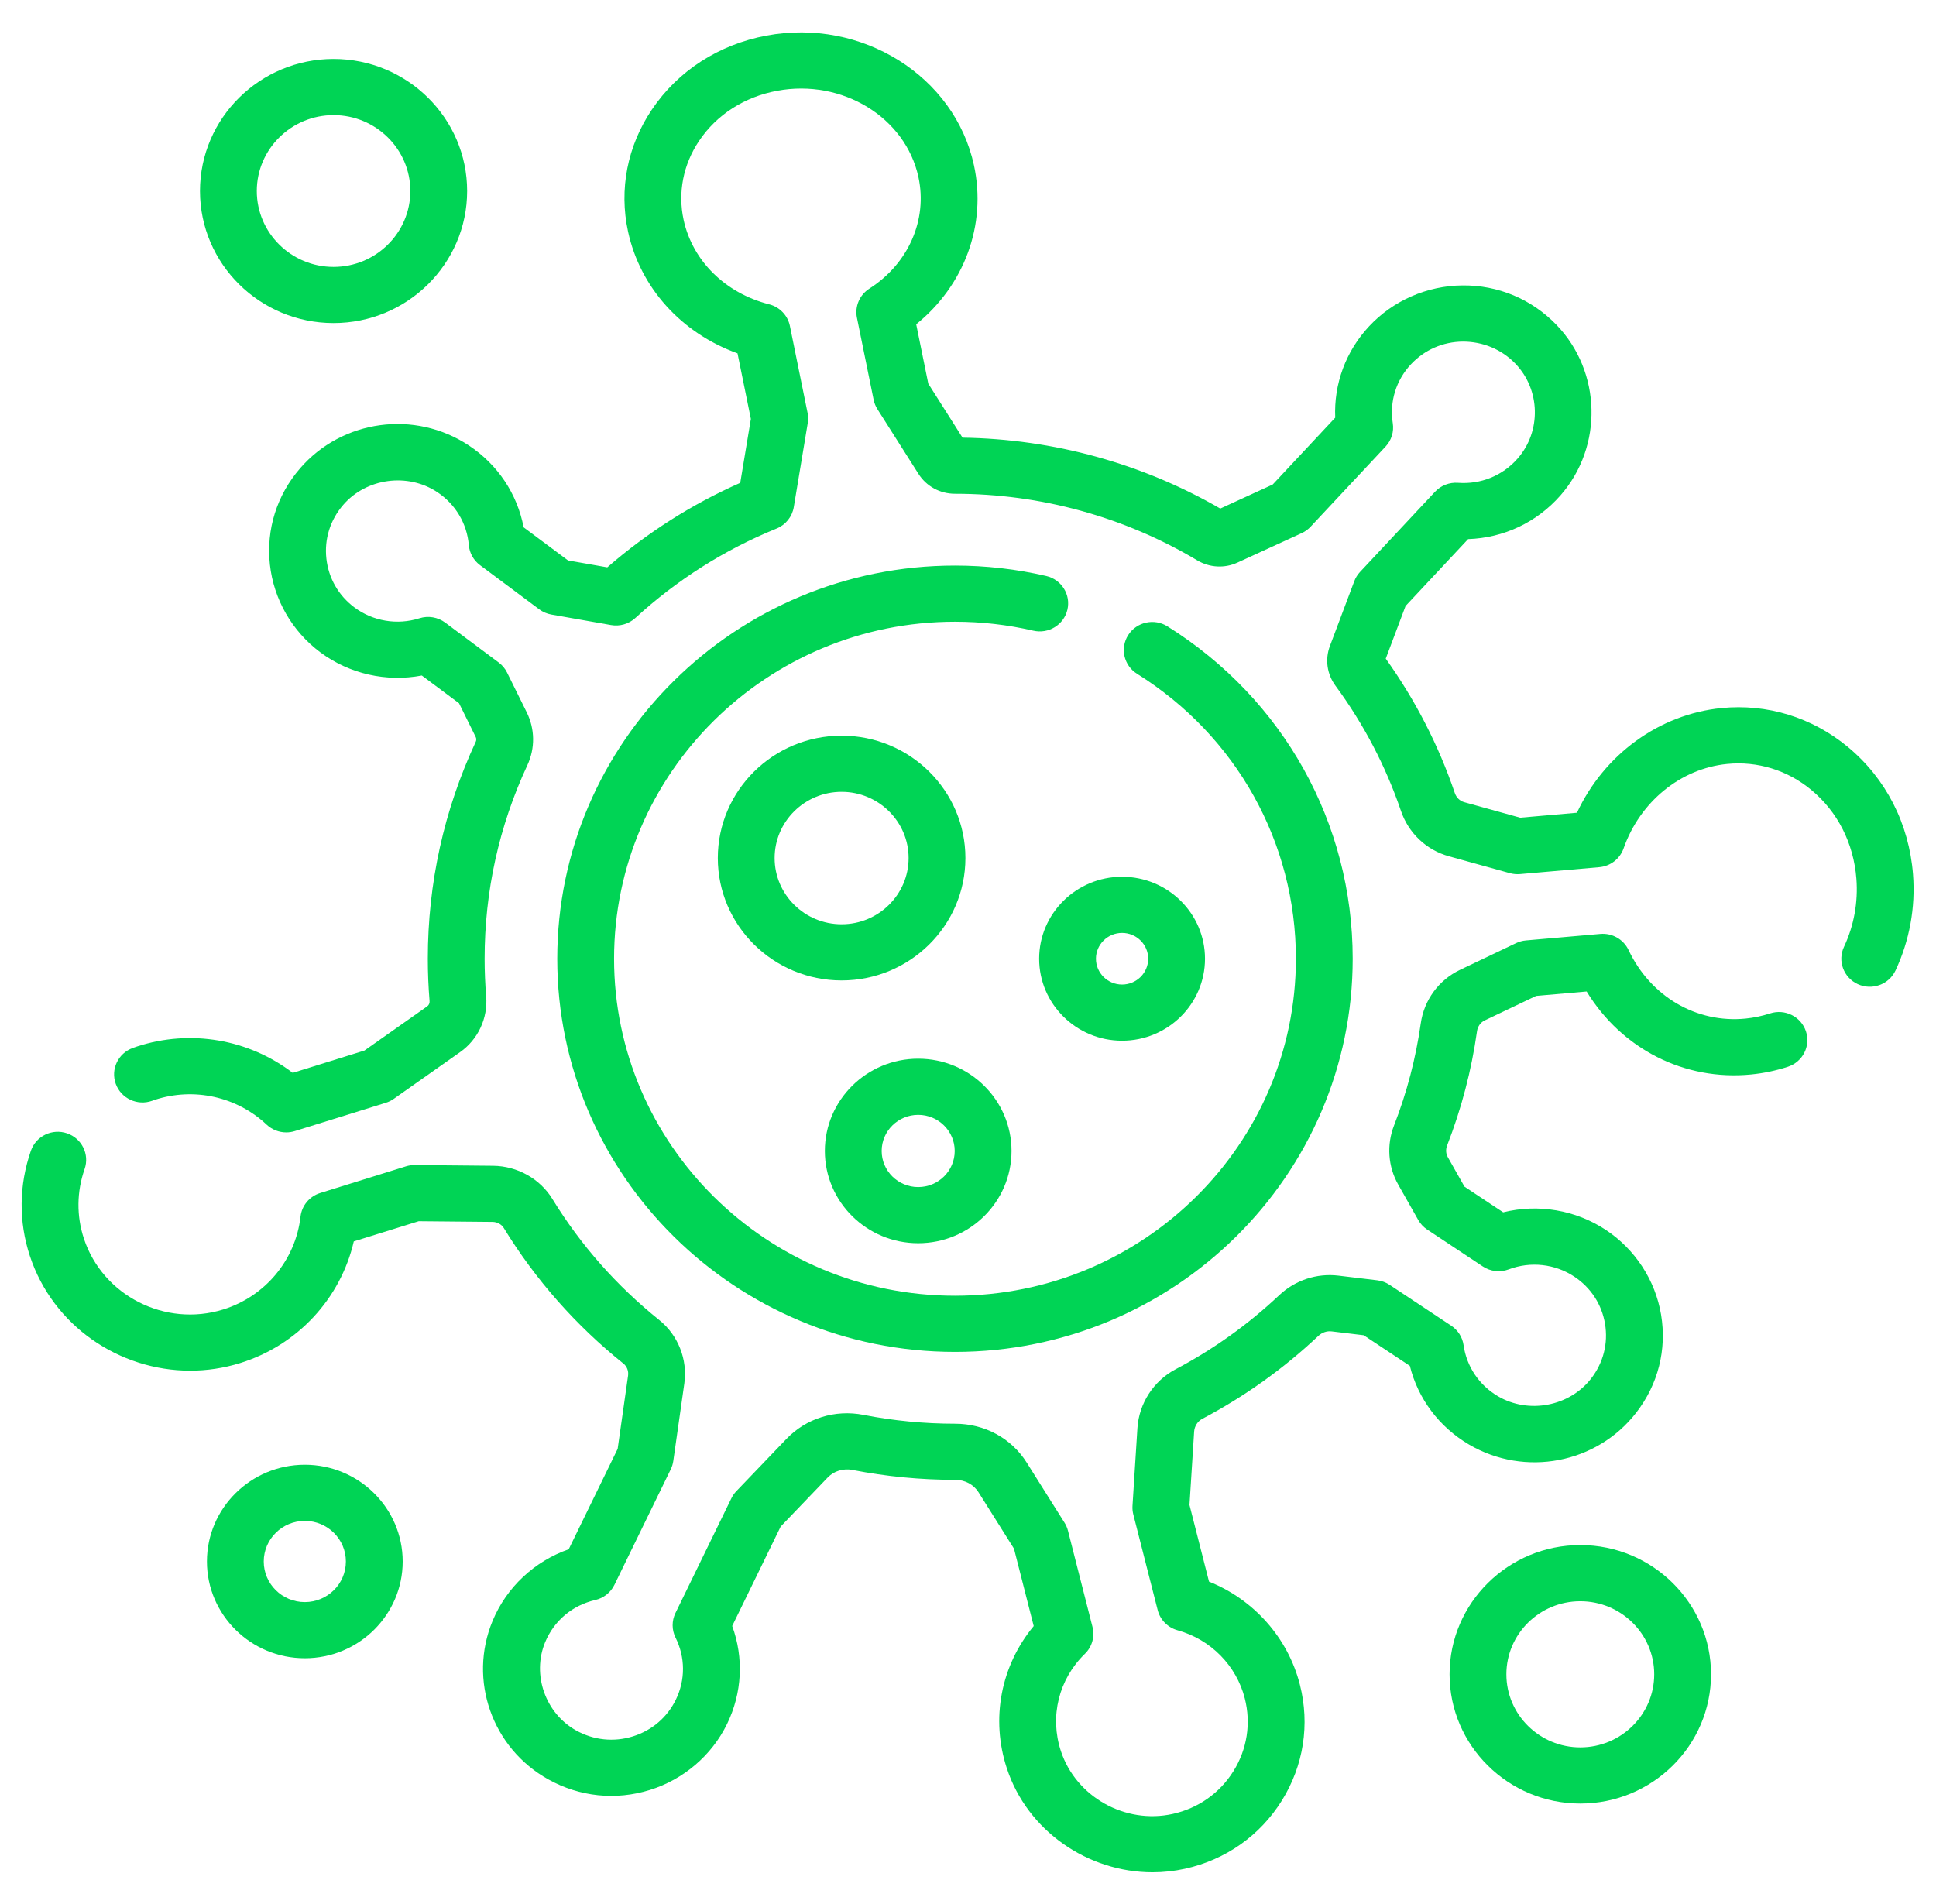 <?xml version="1.0" encoding="UTF-8" standalone="no"?>
<!-- Created with Inkscape (http://www.inkscape.org/) -->

<svg
   xmlns:dc="http://purl.org/dc/elements/1.1/"
   xmlns:cc="http://creativecommons.org/ns#"
   xmlns:rdf="http://www.w3.org/1999/02/22-rdf-syntax-ns#"
   xmlns:svg="http://www.w3.org/2000/svg"
   xmlns="http://www.w3.org/2000/svg"
   xmlns:sodipodi="http://sodipodi.sourceforge.net/DTD/sodipodi-0.dtd"
   xmlns:inkscape="http://www.inkscape.org/namespaces/inkscape"
   width="135.468mm"
   height="133.262mm"
   viewBox="0 0 135.468 133.262"
   version="1.1"
   id="svg8"
   inkscape:version="0.92.4 (5da689c313, 2019-01-14)"
   sodipodi:docname="iconDeaths.svg">
  <defs
     id="defs2" />
  <sodipodi:namedview
     id="base"
     pagecolor="#ffffff"
     bordercolor="#666666"
     borderopacity="1.0"
     inkscape:pageopacity="0.0"
     inkscape:pageshadow="2"
     inkscape:zoom="0.35"
     inkscape:cx="-295.42613"
     inkscape:cy="320.40487"
     inkscape:document-units="mm"
     inkscape:current-layer="layer1"
     showgrid="false"
     inkscape:window-width="1366"
     inkscape:window-height="705"
     inkscape:window-x="-8"
     inkscape:window-y="32"
     inkscape:window-maximized="1" />
  <g
     inkscape:label="Layer 1"
     inkscape:groupmode="layer"
     id="layer1"
     transform="translate(-51.706,-100.345)">
    <g
       id="g833"
       transform="matrix(0.265,0,0,0.262,53.22,101.548)"
       style="fill:#00d455">
      <path
         id="path815"
         d="m 499.421,228.968 c -1.043,-13.54 -7.164,-25.639 -17.233,-34.069 -9.426,-7.891 -21.271,-11.569 -33.356,-10.357 -16.482,1.653 -30.999,12.435 -38.155,27.957 l -14.979,1.323 -14.784,-4.144 c -1.149,-0.322 -2.076,-1.232 -2.48,-2.434 -4.296,-12.781 -10.428,-24.85 -18.241,-35.905 l 5.232,-14.067 16.513,-17.86 c 9.392,-0.315 18.126,-4.455 24.389,-11.674 11.333,-13.063 10.862,-33.082 -1.074,-45.575 -6.551,-6.856 -15.375,-10.614 -24.813,-10.513 -9.319,0.076 -18.29,4.042 -24.614,10.883 -6.195,6.7 -9.367,15.439 -8.973,24.435 L 330.338,124.831 316.5,131.25 C 295.86,119.185 272.422,112.66 248.448,112.312 L 239.4,97.882 236.209,82.025 C 248.922,71.63 254.862,55.484 251.465,39.578 246.367,15.709 221.788,0.161 196.679,4.924 184.037,7.32 173.281,14.35 166.392,24.716 c -6.453,9.711 -8.682,21.264 -6.275,32.53 3.208,15.021 14.097,27.138 28.911,32.544 l 3.525,17.518 -2.804,17.075 c -12.772,5.713 -24.551,13.287 -35.104,22.57 l -10.372,-1.848 -11.72,-8.842 c -1.675,-8.901 -6.813,-16.737 -14.447,-21.859 -14.247,-9.56 -33.405,-6.945 -44.563,6.082 -6.168,7.202 -9.004,16.343 -7.985,25.737 1.005,9.264 5.847,17.795 13.284,23.406 7.69,5.801 17.47,8.014 26.831,6.215 l 9.821,7.409 4.405,9.014 c 0.195,0.399 0.2,0.859 0.015,1.261 -8.401,18.267 -12.66,37.769 -12.66,57.965 0,3.738 0.155,7.538 0.46,11.294 0.047,0.58 -0.182,1.11 -0.614,1.417 l -16.585,11.817 -18.93,5.955 c -11.623,-8.993 -26.992,-11.709 -41.138,-7.034 -0.283,0.094 -0.562,0.195 -0.84,0.298 l -0.234,0.086 c -3.897,1.404 -5.918,5.701 -4.515,9.598 1.403,3.896 5.698,5.919 9.598,4.515 l 0.351,-0.128 c 0.118,-0.043 0.236,-0.088 0.353,-0.127 10.331,-3.416 21.651,-0.875 29.544,6.63 1.415,1.345 3.272,2.064 5.168,2.064 0.752,0 1.511,-0.113 2.25,-0.346 l 24.028,-7.559 c 0.751,-0.236 1.46,-0.589 2.102,-1.046 l 17.552,-12.506 c 4.706,-3.352 7.335,-9.043 6.861,-14.852 -0.272,-3.353 -0.411,-6.743 -0.411,-10.077 0,-18.017 3.798,-35.411 11.289,-51.698 2.073,-4.509 2.013,-9.653 -0.166,-14.113 l -5.194,-10.628 c -0.518,-1.061 -1.279,-1.983 -2.221,-2.694 l -14.119,-10.652 c -1.946,-1.468 -4.485,-1.899 -6.804,-1.155 -5.856,1.876 -12.271,0.792 -17.162,-2.898 -4.207,-3.173 -6.836,-7.808 -7.405,-13.05 -0.568,-5.236 1.018,-10.336 4.465,-14.361 6.11,-7.133 17.009,-8.62 24.813,-3.384 4.811,3.229 7.847,8.383 8.33,14.143 0.178,2.126 1.253,4.076 2.957,5.361 l 15.638,11.798 c 0.942,0.711 2.039,1.189 3.201,1.396 l 15.756,2.808 c 2.319,0.414 4.693,-0.286 6.417,-1.886 10.977,-10.186 23.523,-18.224 37.292,-23.891 2.405,-0.99 4.125,-3.154 4.546,-5.72 l 3.692,-22.48 c 0.147,-0.894 0.13,-1.807 -0.048,-2.695 L 202.86,82.478 c -0.567,-2.819 -2.696,-5.066 -5.481,-5.783 -11.598,-2.988 -20.254,-11.641 -22.59,-22.58 -1.556,-7.284 -0.1,-14.776 4.1,-21.096 4.635,-6.975 11.947,-11.719 20.588,-13.357 17.173,-3.252 33.914,7.085 37.323,23.049 2.441,11.432 -2.645,23.127 -12.958,29.795 -2.587,1.673 -3.888,4.758 -3.28,7.778 l 4.407,21.9 c 0.179,0.888 0.517,1.736 0.998,2.504 l 10.833,17.281 c 2.092,3.337 5.691,5.329 9.647,5.329 h 0.004 c 22.574,0 44.696,6.152 63.977,17.792 3.232,1.951 7.199,2.172 10.611,0.591 l 16.957,-7.866 c 0.888,-0.412 1.687,-0.994 2.351,-1.712 l 19.8,-21.416 c 1.554,-1.68 2.255,-3.977 1.905,-6.239 -0.889,-5.744 0.857,-11.478 4.79,-15.731 3.577,-3.869 8.451,-6.023 13.723,-6.067 5.252,-0.001 10.184,2.043 13.845,5.876 6.645,6.955 6.904,18.104 0.589,25.382 -3.96,4.564 -9.69,6.92 -15.722,6.467 -2.281,-0.173 -4.518,0.708 -6.07,2.388 l -19.8,21.416 c -0.665,0.718 -1.182,1.56 -1.523,2.477 l -6.437,17.308 c -1.323,3.557 -0.772,7.521 1.472,10.604 7.461,10.25 13.281,21.506 17.298,33.457 1.987,5.913 6.716,10.436 12.651,12.099 l 16.103,4.513 c 0.872,0.245 1.781,0.328 2.684,0.249 l 20.913,-1.847 c 2.942,-0.26 5.457,-2.221 6.426,-5.011 4.33,-12.473 15.061,-21.328 27.338,-22.559 8.029,-0.806 15.927,1.657 22.231,6.934 6.947,5.816 11.176,14.24 11.906,23.719 0.482,6.264 -0.65,12.554 -3.274,18.191 -1.748,3.755 -0.122,8.216 3.634,9.965 3.757,1.748 8.217,0.122 9.965,-3.634 3.705,-7.97 5.306,-16.848 4.627,-25.676 z"
         inkscape:connector-curvature="0"
         style="fill:#00d455" />
      <path
         id="path817"
         d="m 461.674,266.105 c -2.105,0.693 -4.277,1.155 -6.455,1.374 -12.979,1.299 -25.11,-5.888 -30.917,-18.315 -1.335,-2.856 -4.316,-4.575 -7.455,-4.295 l -19.632,1.734 c -0.903,0.08 -1.783,0.322 -2.599,0.716 l -14.819,7.149 c -5.614,2.708 -9.488,8.058 -10.361,14.31 -1.3,9.303 -3.669,18.459 -7.04,27.212 -2.012,5.225 -1.614,10.998 1.093,15.837 l 5.278,9.438 c 0.576,1.03 1.387,1.91 2.368,2.567 l 14.688,9.854 c 2.023,1.358 4.582,1.647 6.858,0.777 5.741,-2.197 12.207,-1.471 17.296,1.943 4.375,2.935 7.258,7.417 8.116,12.619 0.857,5.196 -0.443,10.377 -3.663,14.587 -5.706,7.462 -16.504,9.55 -24.587,4.753 -4.982,-2.957 -8.3,-7.936 -9.101,-13.66 -0.296,-2.113 -1.478,-4 -3.25,-5.188 l -16.268,-10.914 c -0.98,-0.658 -2.102,-1.075 -3.273,-1.217 l -10.239,-1.245 c -5.727,-0.698 -11.437,1.213 -15.662,5.24 -8.2,7.813 -17.408,14.468 -27.367,19.779 -5.792,3.088 -9.648,9.114 -10.062,15.724 l -1.299,20.744 c -0.048,0.773 0.023,1.55 0.213,2.301 l 6.437,25.546 c 0.657,2.609 2.662,4.666 5.252,5.39 8.734,2.443 15.534,9.411 17.745,18.184 1.683,6.68 0.619,13.59 -2.998,19.456 -3.614,5.863 -9.316,9.918 -16.055,11.419 -12.563,2.8 -25.527,-4.579 -29.507,-16.796 -3.006,-9.229 -0.578,-19.178 6.335,-25.966 1.901,-1.866 2.669,-4.601 2.018,-7.184 l -6.477,-25.702 c -0.189,-0.751 -0.494,-1.469 -0.903,-2.127 l -9.985,-16.061 c -4.047,-6.511 -11.097,-10.396 -18.937,-10.396 -0.005,0 -0.01,0 -0.016,0 -8.11,0 -16.229,-0.793 -24.133,-2.357 -7.534,-1.492 -15.153,0.914 -20.381,6.431 l -13.202,13.932 c -0.533,0.563 -0.976,1.204 -1.313,1.902 l -14.778,30.661 c -1.001,2.077 -0.991,4.5 0.027,6.568 2.589,5.26 2.619,11.295 0.082,16.559 -2.29,4.751 -6.324,8.239 -11.358,9.822 -5.03,1.582 -10.347,1.019 -14.971,-1.583 -8.133,-4.577 -11.73,-14.929 -8.19,-23.566 2.361,-5.759 7.185,-9.869 13.236,-11.277 2.211,-0.514 4.071,-2.003 5.057,-4.048 l 14.874,-30.858 c 0.336,-0.698 0.563,-1.444 0.67,-2.211 l 2.914,-20.716 c 0.903,-6.417 -1.637,-12.916 -6.627,-16.962 -11.24,-9.115 -20.73,-19.992 -28.208,-32.33 -3.276,-5.405 -9.276,-8.801 -15.66,-8.861 l -20.68,-0.197 c -0.789,-0.01 -1.571,0.109 -2.322,0.345 l -22.642,7.123 c -2.831,0.891 -4.871,3.367 -5.203,6.316 -1.302,11.571 -9.312,21.303 -20.407,24.793 -15.301,4.814 -31.807,-3.672 -36.788,-18.919 -1.98,-6.061 -1.916,-12.493 0.187,-18.601 1.348,-3.917 -0.734,-8.185 -4.651,-9.533 -3.918,-1.35 -8.185,0.735 -9.533,4.651 -3.173,9.22 -3.264,18.951 -0.262,28.141 6.094,18.653 23.605,30.606 42.325,30.605 4.384,0 8.838,-0.656 13.223,-2.036 C 72.88,354.717 84.218,342.253 87.707,327 l 17.146,-5.394 19.492,0.185 c 1.23,0.012 2.37,0.639 2.974,1.637 8.375,13.819 19.003,26.001 31.588,36.207 0.927,0.751 1.395,1.986 1.221,3.222 l -2.751,19.559 -12.923,26.813 c -9.05,3.203 -16.416,10.15 -20.102,19.141 -6.466,15.772 -0.141,33.97 14.713,42.328 8.272,4.656 17.801,5.658 26.825,2.82 8.898,-2.797 16.324,-9.219 20.373,-17.619 3.996,-8.291 4.446,-17.641 1.361,-26.177 l 12.801,-26.558 12.398,-13.083 c 1.667,-1.76 4.126,-2.52 6.581,-2.034 8.86,1.753 17.959,2.643 27.132,2.643 h 0.006 c 2.542,0 4.831,1.239 6.121,3.316 l 9.368,15.068 5.208,20.667 c -8.672,10.584 -11.405,24.777 -7.088,38.032 5.44,16.703 21.397,27.736 38.459,27.735 2.84,0 5.713,-0.306 8.571,-0.942 10.726,-2.389 19.805,-8.848 25.563,-18.189 5.76,-9.344 7.455,-20.351 4.773,-30.992 -3.153,-12.514 -12.16,-22.72 -23.989,-27.511 l -5.159,-20.476 1.226,-19.576 c 0.091,-1.455 0.915,-2.768 2.149,-3.426 11.158,-5.951 21.472,-13.405 30.657,-22.155 0.967,-0.921 2.244,-1.36 3.504,-1.208 l 8.457,1.028 12.192,8.18 c 2.165,8.794 7.73,16.333 15.636,21.025 14.755,8.755 33.738,5.084 44.157,-8.542 5.761,-7.533 8.086,-16.816 6.547,-26.14 -1.517,-9.194 -6.824,-17.444 -14.56,-22.634 -7.999,-5.366 -17.887,-7.033 -27.134,-4.719 l -10.216,-6.854 -4.401,-7.87 c -0.523,-0.936 -0.591,-2.075 -0.187,-3.125 3.782,-9.821 6.439,-20.092 7.897,-30.527 0.178,-1.275 0.935,-2.35 2.023,-2.875 l 13.585,-6.554 13.337,-1.178 c 9.27,15.343 25.811,23.931 43.479,22.158 3.261,-0.327 6.506,-1.017 9.647,-2.05 3.935,-1.295 6.074,-5.534 4.779,-9.469 -1.295,-3.938 -5.535,-6.076 -9.469,-4.782 z"
         inkscape:connector-curvature="0"
         style="fill:#00d455" />
      <path
         id="path819"
         d="m 270.544,149.26 c -7.863,-1.847 -15.97,-2.783 -24.096,-2.783 -57.906,0 -105.017,47.11 -105.017,105.017 0,57.907 47.11,105.017 105.017,105.017 57.907,0 105.017,-47.11 105.017,-105.017 0,-36.206 -18.289,-69.397 -48.922,-88.789 -3.501,-2.216 -8.135,-1.174 -10.349,2.325 -2.216,3.5 -1.174,8.133 2.326,10.349 26.265,16.626 41.945,45.081 41.945,76.115 0,49.635 -40.381,90.017 -90.017,90.017 -49.636,0 -90.017,-40.381 -90.017,-90.017 0,-49.636 40.381,-90.017 90.017,-90.017 6.973,0 13.926,0.803 20.667,2.386 4.033,0.95 8.069,-1.554 9.016,-5.586 0.947,-4.033 -1.555,-8.069 -5.587,-9.017 z"
         inkscape:connector-curvature="0"
         style="fill:#00d455" />
      <path
         id="path821"
         d="m 82.365,81.703 c 19.449,0 35.271,-15.822 35.271,-35.271 0,-19.449 -15.822,-35.271 -35.271,-35.271 -19.449,0 -35.271,15.823 -35.271,35.272 0,19.448 15.822,35.27 35.271,35.27 z m 0,-55.541 c 11.177,0 20.271,9.094 20.271,20.271 0,11.177 -9.094,20.271 -20.271,20.271 -11.177,0 -20.271,-9.094 -20.271,-20.271 0,-11.177 9.094,-20.271 20.271,-20.271 z"
         inkscape:connector-curvature="0"
         style="fill:#00d455" />
      <path
         id="path823"
         d="m 74.774,386.653 c -14.25,0 -25.844,11.593 -25.844,25.843 0,14.25 11.593,25.844 25.844,25.844 14.25,0 25.843,-11.593 25.843,-25.844 0,-14.249 -11.593,-25.843 -25.843,-25.843 z m 0,36.687 c -5.979,0 -10.844,-4.864 -10.844,-10.844 0,-5.979 4.864,-10.843 10.844,-10.843 5.979,0 10.843,4.864 10.843,10.843 0,5.98 -4.864,10.844 -10.843,10.844 z"
         inkscape:connector-curvature="0"
         style="fill:#00d455" />
      <path
         id="path825"
         d="m 411.563,408.111 c -19.033,0 -34.518,15.484 -34.518,34.518 0,19.034 15.484,34.518 34.518,34.518 19.034,0 34.518,-15.484 34.518,-34.518 0,-19.034 -15.485,-34.518 -34.518,-34.518 z m 0,54.035 c -10.762,0 -19.518,-8.755 -19.518,-19.518 0,-10.763 8.755,-19.518 19.518,-19.518 10.763,0 19.518,8.755 19.518,19.518 0,10.763 -8.756,19.518 -19.518,19.518 z"
         inkscape:connector-curvature="0"
         style="fill:#00d455" />
      <path
         id="path827"
         d="m 249.203,224.601 c 0,-18.025 -14.664,-32.689 -32.689,-32.689 -18.025,0 -32.689,14.664 -32.689,32.689 0,18.025 14.664,32.689 32.689,32.689 18.025,0 32.689,-14.665 32.689,-32.689 z m -32.689,17.689 c -9.754,0 -17.689,-7.935 -17.689,-17.689 0,-9.754 7.935,-17.689 17.689,-17.689 9.754,0 17.689,7.935 17.689,17.689 0,9.754 -7.935,17.689 -17.689,17.689 z"
         inkscape:connector-curvature="0"
         style="fill:#00d455" />
      <path
         id="path829"
         d="m 236.735,327.483 c 13.589,0 24.645,-11.056 24.645,-24.645 0,-13.589 -11.056,-24.645 -24.645,-24.645 -13.589,0 -24.645,11.056 -24.645,24.645 0,13.59 11.055,24.645 24.645,24.645 z m 0,-34.289 c 5.318,0 9.645,4.327 9.645,9.645 0,5.318 -4.327,9.645 -9.645,9.645 -5.318,0 -9.645,-4.327 -9.645,-9.645 0,-5.318 4.326,-9.645 9.645,-9.645 z"
         inkscape:connector-curvature="0"
         style="fill:#00d455" />
      <path
         id="path831"
         d="m 268.673,251.494 c 0,12.074 9.823,21.897 21.897,21.897 12.074,0 21.897,-9.823 21.897,-21.897 0,-12.074 -9.823,-21.897 -21.897,-21.897 -12.074,0 -21.897,9.822 -21.897,21.897 z m 21.897,-6.898 c 3.803,0 6.897,3.094 6.897,6.897 0,3.803 -3.094,6.897 -6.897,6.897 -3.803,0 -6.897,-3.094 -6.897,-6.897 0,-3.803 3.093,-6.897 6.897,-6.897 z"
         inkscape:connector-curvature="0"
         style="fill:#00d455" />
    </g>
  </g>
</svg>
